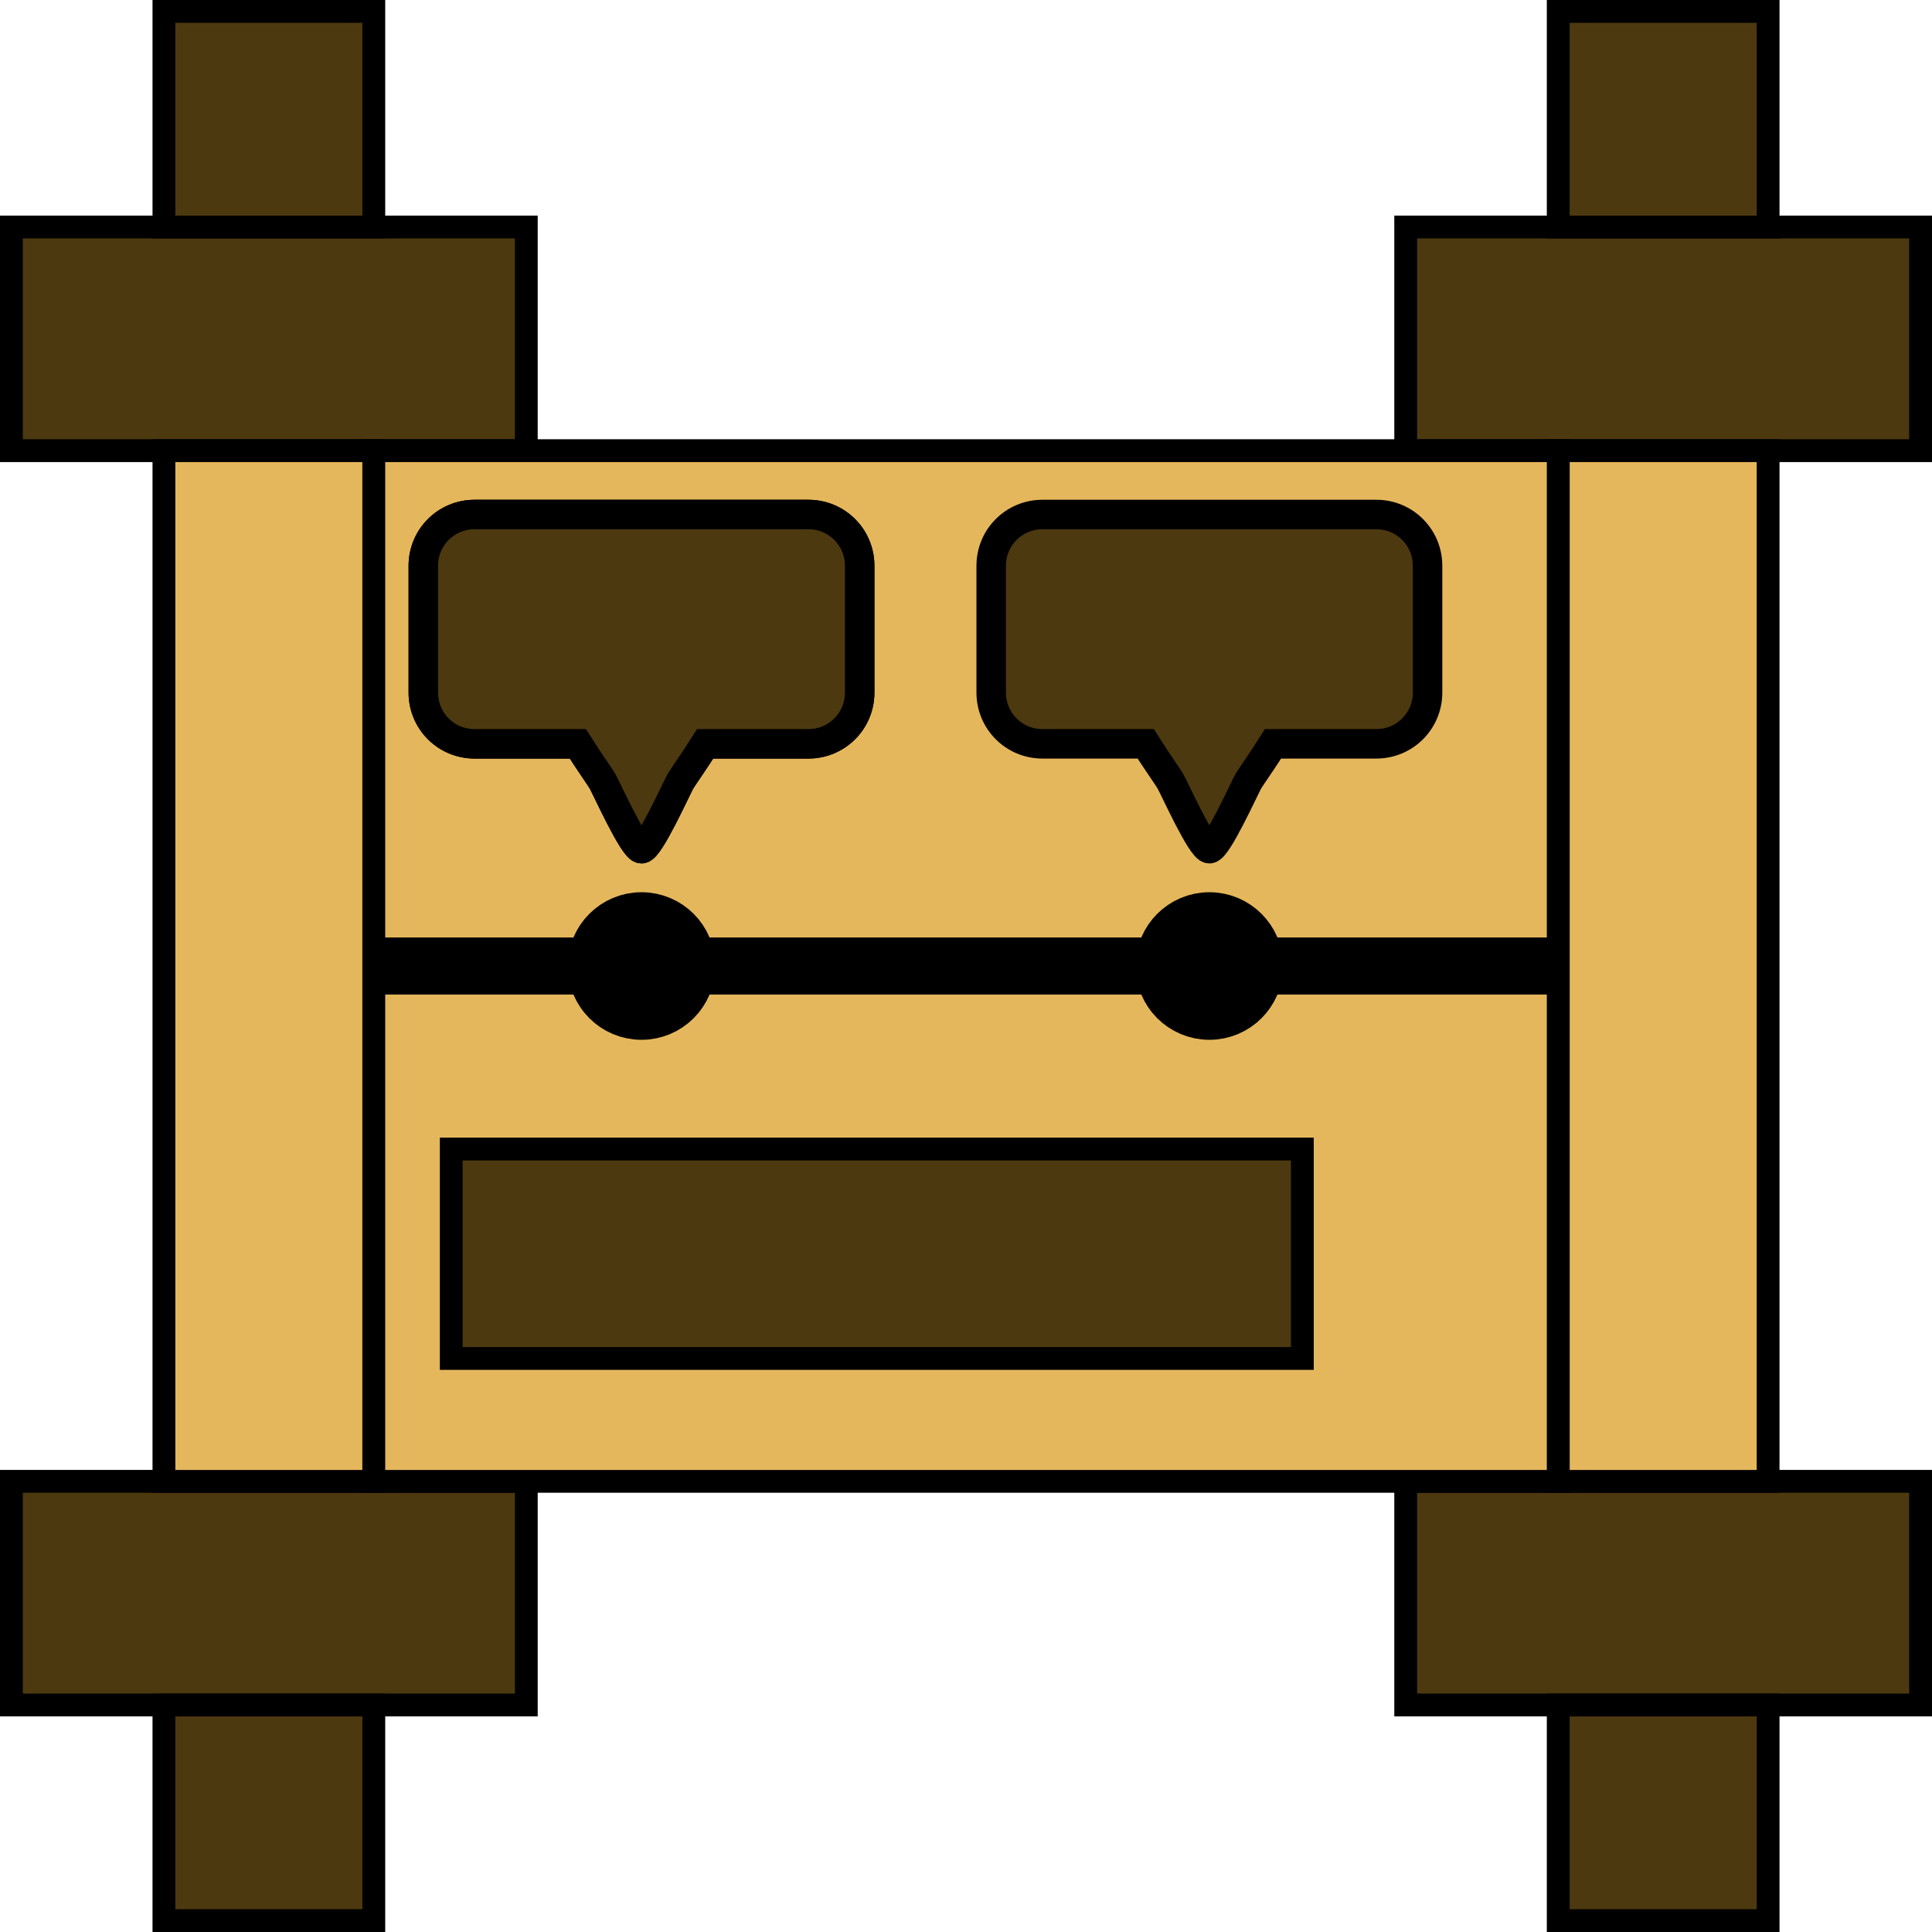 <?xml version="1.0" encoding="UTF-8" standalone="no"?>
<!-- Created with Inkscape (http://www.inkscape.org/) -->

<svg
   width="256"
   height="256"
   viewBox="0 0 67.733 67.733"
   version="1.1"
   id="svg5"
   inkscape:version="1.2 (dc2aedaf03, 2022-05-15)"
   sodipodi:docname="TempusLineaIcon_v2.svg"
   inkscape:export-filename="TempusLineaIcon_v2_100.png"
   inkscape:export-xdpi="37.5"
   inkscape:export-ydpi="37.5"
   xmlns:inkscape="http://www.inkscape.org/namespaces/inkscape"
   xmlns:sodipodi="http://sodipodi.sourceforge.net/DTD/sodipodi-0.dtd"
   xmlns="http://www.w3.org/2000/svg"
   xmlns:svg="http://www.w3.org/2000/svg">
  <sodipodi:namedview
     id="namedview7"
     pagecolor="#ffffff"
     bordercolor="#666666"
     borderopacity="1.0"
     inkscape:showpageshadow="2"
     inkscape:pageopacity="0.0"
     inkscape:pagecheckerboard="0"
     inkscape:deskcolor="#d1d1d1"
     inkscape:document-units="mm"
     showgrid="false"
     inkscape:zoom="1.4142136"
     inkscape:cx="101.11627"
     inkscape:cy="105.71246"
     inkscape:window-width="1920"
     inkscape:window-height="991"
     inkscape:window-x="-9"
     inkscape:window-y="-9"
     inkscape:window-maximized="1"
     inkscape:current-layer="layer1" />
  <defs
     id="defs2" />
  <g
     inkscape:label="Livello 1"
     inkscape:groupmode="layer"
     id="layer1">
    <rect
       style="fill:#4d390f;fill-rule:evenodd;stroke:#000000;stroke-width:0.8;stroke-linecap:round;fill-opacity:1"
       id="rect510"
       width="18.051"
       height="7.84"
       x="0.4"
       y="7.959" />
    <rect
       style="fill:#4d390f;fill-rule:evenodd;stroke:#000000;stroke-width:0.8;stroke-linecap:round;fill-opacity:1"
       id="rect510-3"
       width="18.051"
       height="7.84"
       x="0.4"
       y="51.934" />
    <rect
       style="fill:#4d390f;fill-rule:evenodd;stroke:#000000;stroke-width:0.8;stroke-linecap:round;fill-opacity:1"
       id="rect512"
       width="7.358"
       height="7.559"
       x="5.747"
       y="0.4" />
    <rect
       style="fill:#e5b75c;fill-rule:evenodd;stroke:#000000;stroke-width:0.8;stroke-linecap:round;fill-opacity:1"
       id="rect512-22"
       width="7.358"
       height="36.135"
       x="5.747"
       y="15.799" />
    <rect
       style="fill:#4d390f;fill-rule:evenodd;stroke:#000000;stroke-width:0.8;stroke-linecap:round;fill-opacity:1"
       id="rect512-2"
       width="7.358"
       height="7.559"
       x="5.747"
       y="59.775" />
    <rect
       style="fill:#4d390f;fill-opacity:1;fill-rule:evenodd;stroke:#000000;stroke-width:0.8;stroke-linecap:round"
       id="rect510-4"
       width="18.051"
       height="7.84"
       x="49.282"
       y="7.959" />
    <rect
       style="fill:#4d390f;fill-opacity:1;fill-rule:evenodd;stroke:#000000;stroke-width:0.8;stroke-linecap:round"
       id="rect510-3-4"
       width="18.051"
       height="7.84"
       x="49.282"
       y="51.934" />
    <rect
       style="fill:#4d390f;fill-opacity:1;fill-rule:evenodd;stroke:#000000;stroke-width:0.8;stroke-linecap:round"
       id="rect512-7"
       width="7.358"
       height="7.559"
       x="54.629"
       y="0.4" />
    <rect
       style="fill:#e5b75c;fill-opacity:1;fill-rule:evenodd;stroke:#000000;stroke-width:0.8;stroke-linecap:round"
       id="rect512-22-8"
       width="7.358"
       height="36.135"
       x="54.629"
       y="15.799" />
    <rect
       style="fill:#4d390f;fill-opacity:1;fill-rule:evenodd;stroke:#000000;stroke-width:0.8;stroke-linecap:round"
       id="rect512-2-7"
       width="7.358"
       height="7.559"
       x="54.629"
       y="59.775" />
    <rect
       style="fill:#e5b75c;fill-opacity:1;fill-rule:evenodd;stroke:#000000;stroke-width:0.8;stroke-linecap:round"
       id="rect633"
       width="41.524"
       height="36.135"
       x="13.105"
       y="15.799" />
    <path
       style="fill:none;stroke:#000000;stroke-width:2;stroke-linecap:butt;stroke-linejoin:miter;stroke-opacity:1;stroke-dasharray:none;fill-opacity:1"
       d="M 13.105,33.867 H 54.629"
       id="path2031" />
    <circle
       style="fill:#000000;fill-opacity:1;fill-rule:evenodd;stroke:#000000;stroke-width:2;stroke-linecap:round;stroke-dasharray:none;stroke-opacity:1"
       id="path2811"
       cx="22.49"
       cy="33.867"
       r="1.587" />
    <circle
       style="fill:#000000;fill-opacity:1;fill-rule:evenodd;stroke:#000000;stroke-width:2;stroke-linecap:round;stroke-dasharray:none;stroke-opacity:1"
       id="path2811-7"
       cx="42.399"
       cy="33.867"
       r="1.587" />
    <path
       id="rect3873"
       style="fill:#4d390f;fill-opacity:1;fill-rule:evenodd;stroke:#000000;stroke-width:1.034;stroke-linecap:round;stroke-dasharray:none;stroke-opacity:1"
       d="m 16.637,18.038 c -0.995,0 -1.796,0.801 -1.796,1.796 v 4.447 c 0,0.995 0.801,1.796 1.796,1.796 h 3.621 c 0.36,0.571 0.788,1.176 0.862,1.304 0.137,0.237 1.096,2.373 1.37,2.373 0.274,0 1.233,-2.136 1.37,-2.373 0.074,-0.127 0.502,-0.733 0.862,-1.304 h 3.621 c 0.995,0 1.796,-0.801 1.796,-1.796 V 19.834 c 0,-0.995 -0.801,-1.796 -1.796,-1.796 z" />
    <path
       id="path5814"
       style="fill:#4d390f;fill-opacity:1;fill-rule:evenodd;stroke:#000000;stroke-width:1.034;stroke-linecap:round;stroke-dasharray:none;stroke-opacity:1"
       d="m 16.637,18.038 c -0.995,0 -1.796,0.801 -1.796,1.796 v 4.447 c 0,0.995 0.801,1.796 1.796,1.796 h 3.621 c 0.36,0.571 0.788,1.176 0.862,1.304 0.137,0.237 1.096,2.373 1.37,2.373 0.274,0 1.233,-2.136 1.37,-2.373 0.074,-0.127 0.502,-0.733 0.862,-1.304 h 3.621 c 0.995,0 1.796,-0.801 1.796,-1.796 V 19.834 c 0,-0.995 -0.801,-1.796 -1.796,-1.796 z" />
    <path
       id="path5814-7"
       style="fill:#4d390f;fill-opacity:1;fill-rule:evenodd;stroke:#000000;stroke-width:1.034;stroke-linecap:round;stroke-dasharray:none;stroke-opacity:1"
       d="m 36.546,18.038 c -0.995,0 -1.796,0.801 -1.796,1.796 v 4.447 c 0,0.995 0.801,1.796 1.796,1.796 h 3.621 c 0.36,0.571 0.788,1.176 0.862,1.304 0.137,0.237 1.096,2.373 1.37,2.373 0.274,0 1.233,-2.136 1.37,-2.373 0.074,-0.127 0.502,-0.733 0.862,-1.304 h 3.621 c 0.995,0 1.796,-0.801 1.796,-1.796 V 19.834 c 0,-0.995 -0.801,-1.796 -1.796,-1.796 z" />
    <rect
       style="fill:#4d390f;fill-opacity:1;fill-rule:evenodd;stroke:#000000;stroke-width:0.8;stroke-linecap:round;stroke-dasharray:none;stroke-opacity:1"
       id="rect5890-5"
       width="29.838"
       height="7.343"
       x="15.82"
       y="40.283"
       ry="0"
       rx="0" />
  </g>
</svg>
